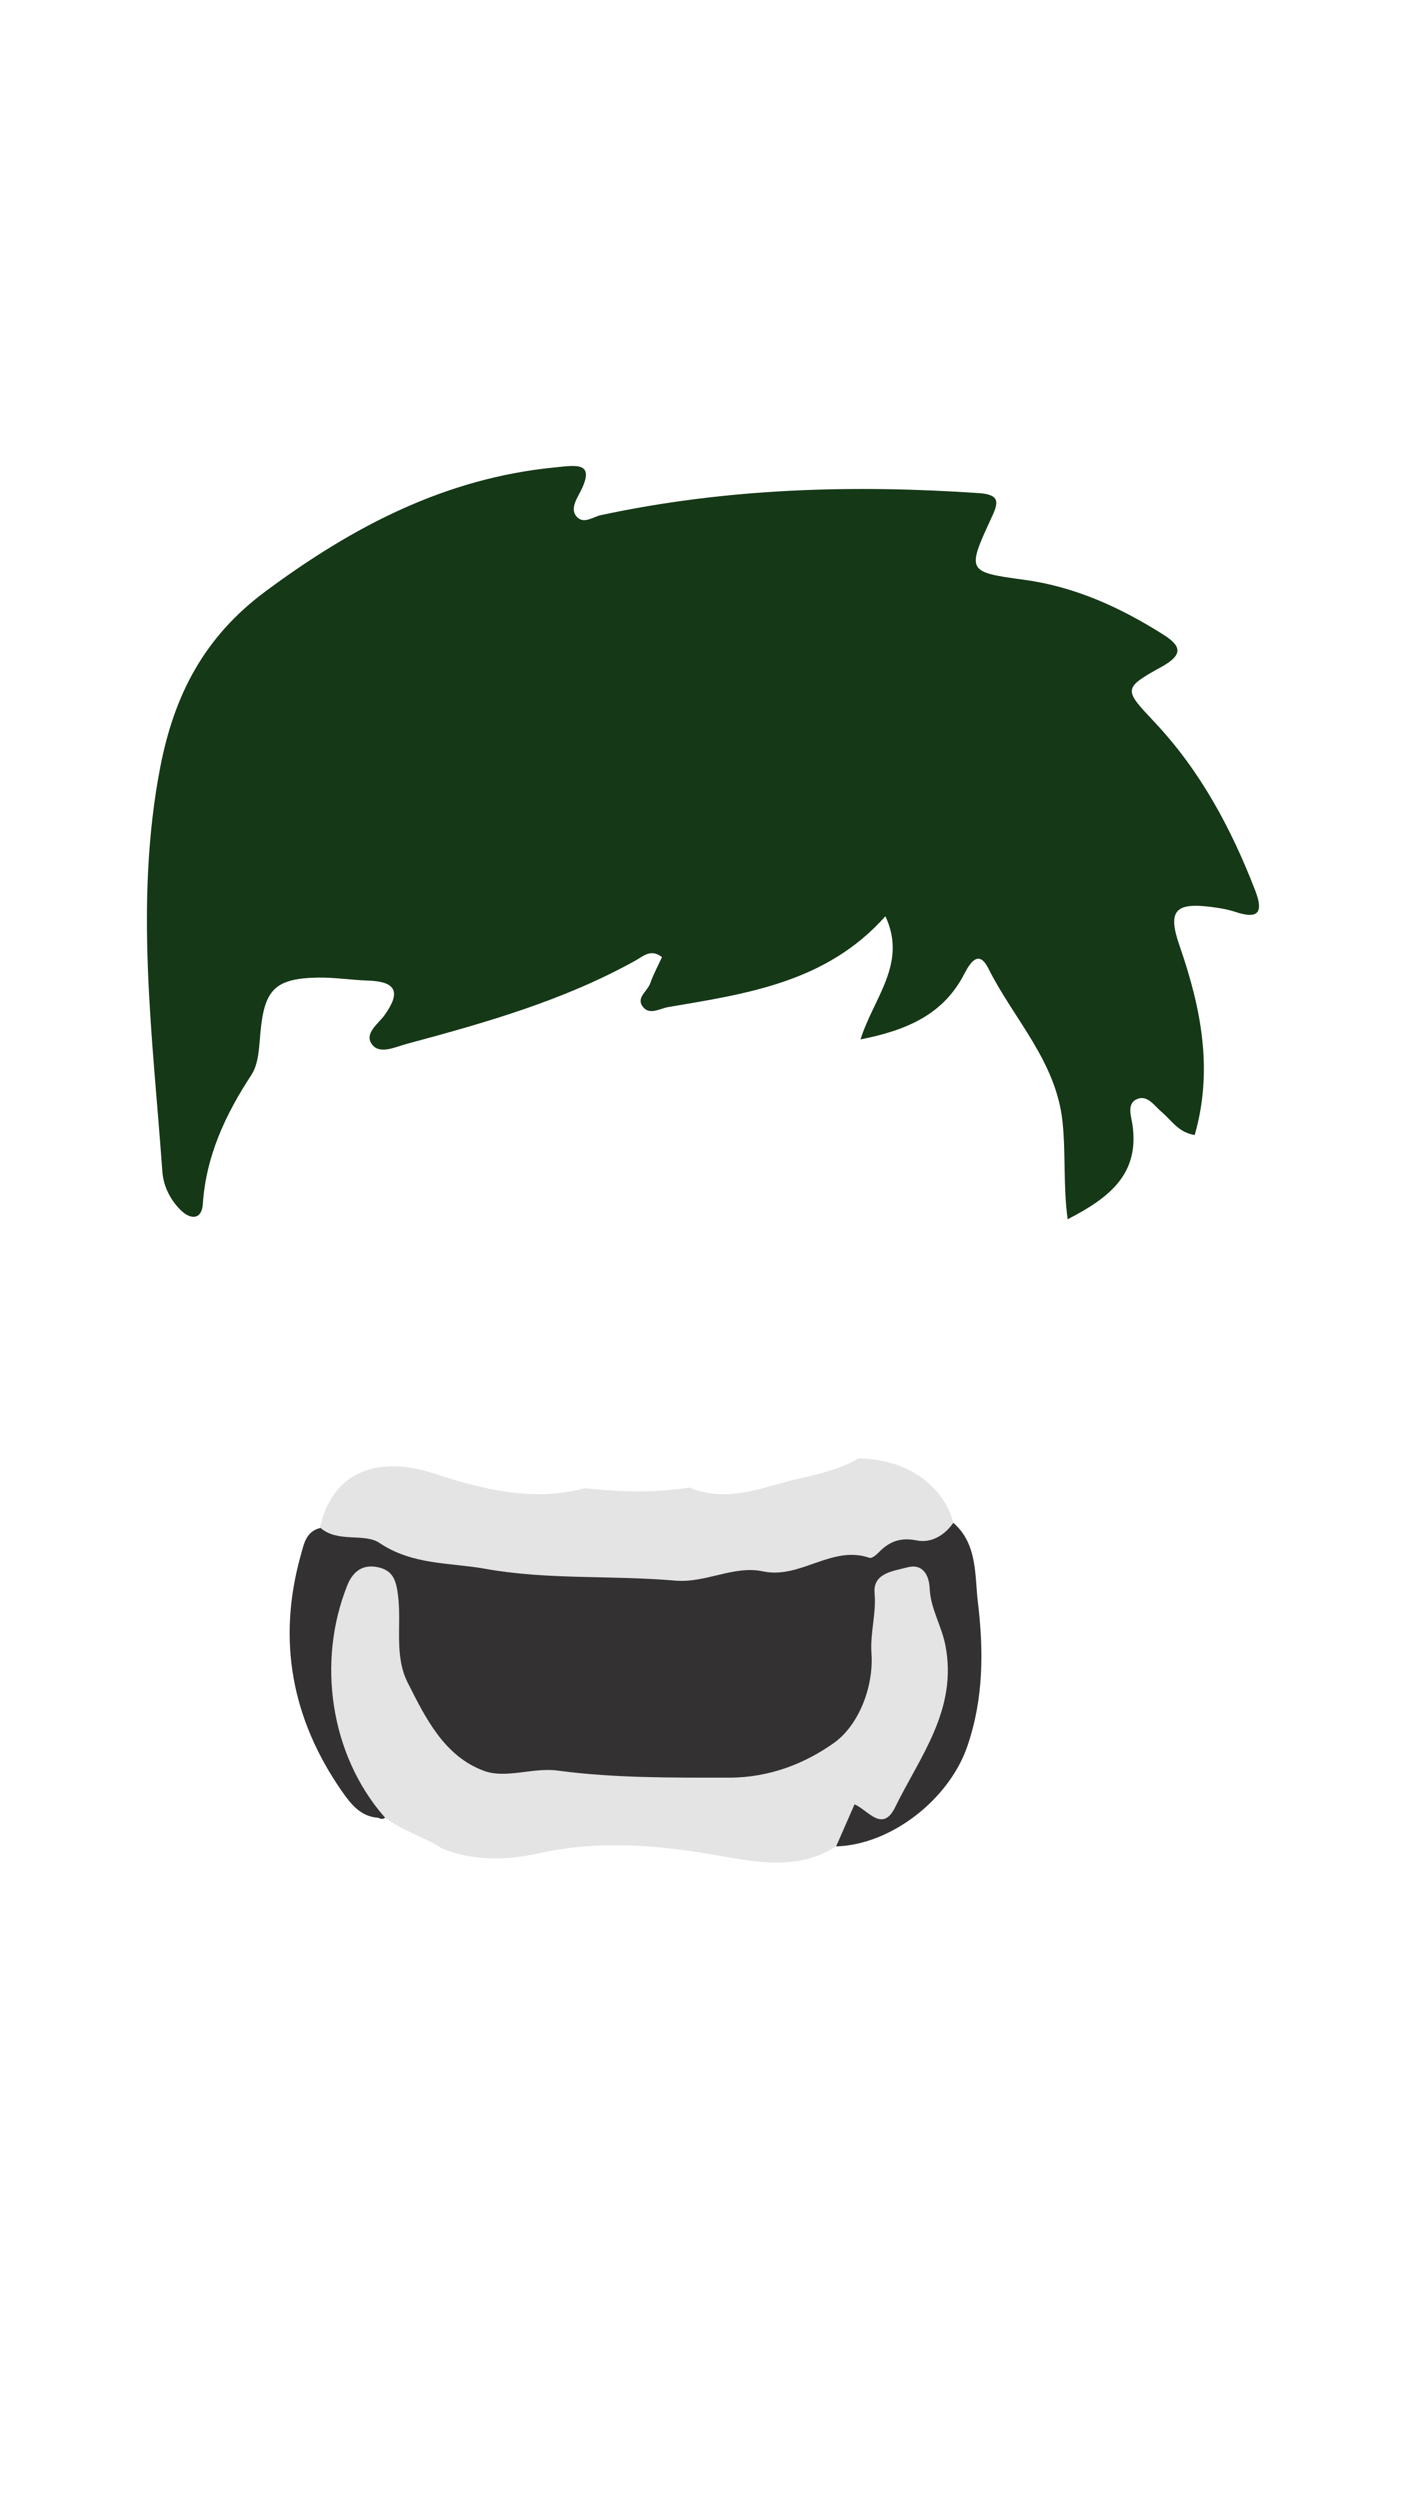 <?xml version="1.0" encoding="utf-8"?>
<!-- Generator: Adobe Illustrator 19.0.0, SVG Export Plug-In . SVG Version: 6.00 Build 0)  -->
<svg version="1.1" id="Layer_1" xmlns="http://www.w3.org/2000/svg" xmlns:xlink="http://www.w3.org/1999/xlink" x="0px" y="0px"
	 viewBox="0 0 1080 1920" style="enable-background:new 0 0 1080 1920;" xml:space="preserve">
<style type="text/css">
	.st0{fill:#153816;}
	.st1{fill:#333132;}
	.st2{fill:#E4E4E4;}
</style>
<g id="XMLID_176_">
	<path id="XMLID_175_" class="st0" d="M917.7,871.6c-12.5-1.9-17.8-11.3-25.3-17.6c-5.5-4.6-10.6-12.9-18.2-10.3
		c-9,3.1-5.4,13.1-4.4,19.4c5.8,38.3-17.4,56.6-49.7,73.2c-3.5-26.1-1.4-50.5-3.9-74.5c-4.8-46.8-37.5-79.1-57-118.1
		c-7.5-15-14.1-4.2-18.6,4.4c-15.9,30.6-43.2,42.9-79.6,50.1c10.1-32.2,36.1-58.3,19.1-94.6c-45.3,50.9-106.5,59.5-167,69.8
		c-6.7,1.2-15,6.9-20-1.3c-3.9-6.4,4.4-11.2,6.4-17.1c2.4-6.8,5.9-13.3,9-20c-8.5-6.7-14.6-0.6-20.3,2.6
		c-55.2,30.7-115.3,47.8-175.7,64c-8.8,2.4-20.2,8-26.2,1.1c-7.4-8.6,4.1-16.3,9-23c12.7-17.7,9.3-26-12.7-26.7
		c-12.8-0.4-25.7-2.5-38.5-2.3c-33,0.7-41.1,9.2-44.1,42.7c-1,10.9-1.3,23.4-6.8,31.9c-20,30.5-34.9,62.2-37.4,99.3
		c-0.8,12.4-9.7,12.1-17.3,4.4c-7.9-8-13-18.2-13.8-29.5c-7.4-103.4-21.6-206.8-1.6-310.4c10.7-55.3,33.6-100,81-135.1
		c67.3-49.9,138.1-86.9,222.4-95.1c16.4-1.6,32-4.8,18.4,20.4c-2.7,5.1-7,12.6-1.5,17.9c5.4,5.3,12.1-0.3,18.1-1.6
		c96-20.6,193-23.6,290.7-16.9c16.8,1.2,14.5,7.9,9.2,19.3c-18.8,40.7-18.6,41.3,25.1,47.2c39.2,5.3,73.9,21.2,106.9,42
		c13.3,8.4,16.3,15.1-0.7,24.6c-30.5,16.9-29.6,17.5-5.8,42.8c35.2,37.4,58.9,81.7,77.3,129.3c6.7,17.4,1.9,22.1-15.5,16.3
		c-6.1-2-12.5-3-18.9-3.8c-27.2-3.4-33,3.2-23.8,29.7C922.5,773.6,932.1,821.3,917.7,871.6z"/>
	<path id="XMLID_174_" class="st1" d="M732.3,1169.4c18.6,16.2,16.4,40.2,18.8,60.5c4.5,37.1,4.6,74.7-8.2,111.5
		c-13.9,40.1-58,75.2-100.6,76.5c-8.2-16.8-1.7-32.7,13.5-35.6c35.1-6.6,41.7-38.3,52.7-60.9c12.3-25.4,8.7-57.5-4.6-85.4
		c-2.3-4.8-3.7-11.2-11-9.8c-5.4,1.1-5.3,6.8-6.8,11c-3.8,10.6-3.4,21.7-3.8,32.7c-2.3,60.8-48.9,98.5-108.3,105.9
		c-64.5,8.1-127.7-5.2-191.5-3.3c-10.2,0.3-20.1-3-28.4-9.2c-34.4-25.8-57.6-58.1-59.1-102.9c0-0.9,0.2-1.9,0.1-2.7
		c-1.5-11.2,3.5-30.4-9.1-30.7c-16.4-0.4-16.1,19.4-16.5,32.6c-1.1,33.7-4.4,67.6,17,98.2c6.8,9.6,13.6,22.1,10.8,36
		c-1.5,3.1-3.8,3.7-6.8,2.1c-13.5-0.8-21.1-10.7-27.7-20.1c-38.6-55.4-50.1-116-31.8-181.4c2.4-8.5,3.9-18.3,14.9-21
		c12.2-7,26.7-6.6,37.4-1.8c24.7,11,52.2,8.4,76.6,19.2c22.3,9.9,47,5.4,70.1,7.6c43.1,4.1,87.2,2,131-0.3
		C619.5,1194.8,673.4,1167.4,732.3,1169.4z"/>
	<path id="XMLID_173_" class="st2" d="M295.3,1395.3c-41.7-47.7-52.1-119.4-28.4-178.2c4.4-10.8,12.3-16.2,23.8-13.5
		c11.4,2.6,13.7,10.3,15.1,22.1c2.7,22.1-3.1,45.7,7.3,66.3c13.8,27.4,28.2,56.7,58.7,67.9c17,6.2,37.4-2.8,56.7-0.2
		c43.6,5.8,87.4,5.4,131.5,5.4c31.8,0,58.9-11.3,80.5-26.6c18.9-13.4,30.7-42.8,28.9-68.9c-1.1-15.8,3.8-30.4,2.4-46
		c-1.5-15.6,14.3-17.1,25.2-20c12.1-3.2,16.7,6.5,17.1,16.1c0.7,15.8,9.3,28.9,12.2,44.3c9.2,49.1-19.6,84.8-38.7,123.8
		c-9.8,20-20.9,2.1-31.2-2.2c-4.7,10.7-9.4,21.4-14.1,32.2c-27,17.6-57.6,13-85.5,8c-48.2-8.7-95-13.4-143.8-2.4
		c-23.3,5.2-49.3,5.9-73.3-3.8C325.5,1410.3,308.6,1406,295.3,1395.3z"/>
	<path id="XMLID_172_" class="st2" d="M732.3,1169.4c-6.9,9.9-17.3,15.8-28.3,13.5c-12.6-2.5-21.1,1-29.2,9.4
		c-1.8,1.9-5.2,4.6-6.9,4c-29-10-53,16.5-81.8,10.4c-22.6-4.8-43.8,9.1-67.4,7.1c-48.7-4.2-98.5-0.5-146.1-9.1
		c-26.5-4.8-55.8-2.7-81.2-19.9c-11.6-7.8-32.1,0.3-45.6-11.8c9.7-43.9,45.4-55.1,87.1-41.6c36.1,11.8,76.2,22.4,116.3,11.4
		c26.8,3,53.5,3.8,80.2-0.5c26.7,11.2,52.1,1.7,77.6-5.3c18-4.2,36.2-7.6,52.5-17C695.3,1120.1,724.5,1139.9,732.3,1169.4z"/>
</g>
</svg>

